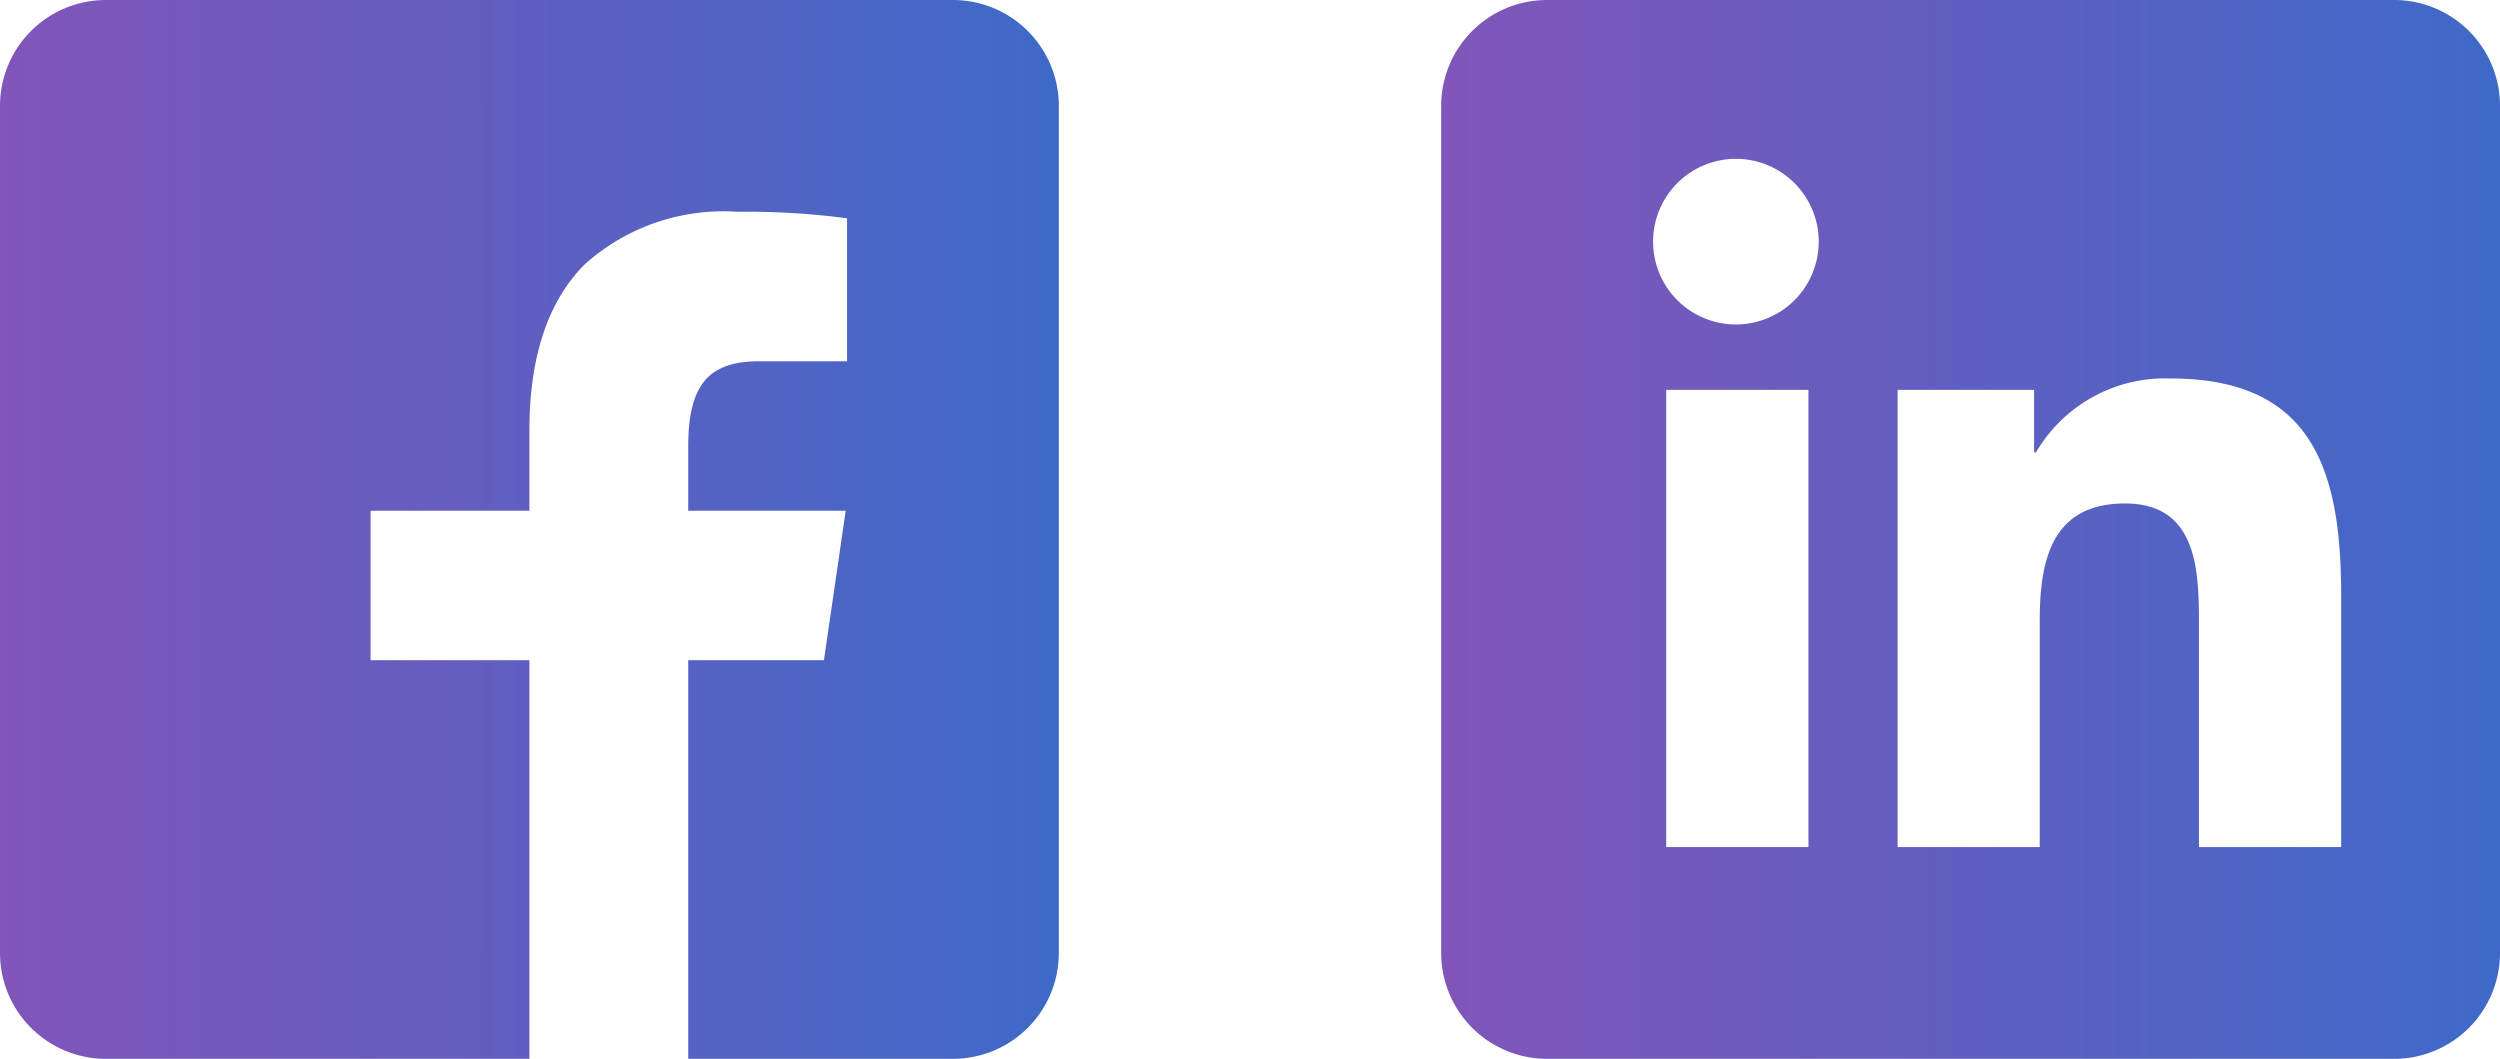 <svg xmlns="http://www.w3.org/2000/svg" xmlns:xlink="http://www.w3.org/1999/xlink" width="85" height="36" viewBox="0 0 85 36">
  <defs>
    <linearGradient id="linear-gradient" y1="0.5" x2="1.32" y2="0.5" gradientUnits="objectBoundingBox">
      <stop offset="0" stop-color="#8155ba"/>
      <stop offset="1" stop-color="#2970cc"/>
    </linearGradient>
  </defs>
  <g id="Text" transform="translate(-297.98 -90.001)">
    <g id="Social_Network_Linkedin" data-name="Social Network/Linkedin" transform="translate(346.98 90.001)">
      <rect id="Area" width="36" height="36" fill="none"/>
      <path id="Linkedin" d="M32.4,0A3.6,3.6,0,0,1,36,3.6V32.4A3.6,3.6,0,0,1,32.4,36H3.6A3.6,3.6,0,0,1,0,32.4V3.6A3.6,3.6,0,0,1,3.6,0ZM12.487,13.255H7.651V28.8h4.836ZM24.8,12.868a5.083,5.083,0,0,0-4.575,2.511h-.066V13.255H15.519V28.8h4.832V21.109c0-2.028.387-3.991,2.9-3.991,2.48,0,2.513,2.319,2.513,4.122V28.8H30.6V20.274C30.6,16.088,29.7,12.868,24.8,12.868ZM10.019,5.4a2.816,2.816,0,1,0,2.818,2.815A2.818,2.818,0,0,0,10.019,5.4Z" transform="translate(0)" fill-rule="evenodd" fill="url(#linear-gradient)"/>
    </g>
    <g id="Social_Network_Facebook" data-name="Social Network/Facebook" transform="translate(297.98 90.001)">
      <rect id="Area-2" data-name="Area" width="36" height="36" transform="translate(0 0)" fill="none"/>
      <path id="Facebook" d="M18,36h0L3.6,36A3.6,3.6,0,0,1,0,32.4V3.6A3.6,3.6,0,0,1,3.6,0H32.4A3.6,3.6,0,0,1,36,3.6V32.4A3.6,3.6,0,0,1,32.4,36h-9V22.446h4.614l.74-5.082H23.4V15.192c0-2.094.676-2.909,2.411-2.909H28.8V7.421l-.057-.007A26.35,26.35,0,0,0,25.065,7.2a7.058,7.058,0,0,0-5.176,1.781C18.635,10.227,18,12.13,18,14.634v2.73H12.6v5.082H18V36Z" fill="url(#linear-gradient)"/>
    </g>
  </g>
</svg>
